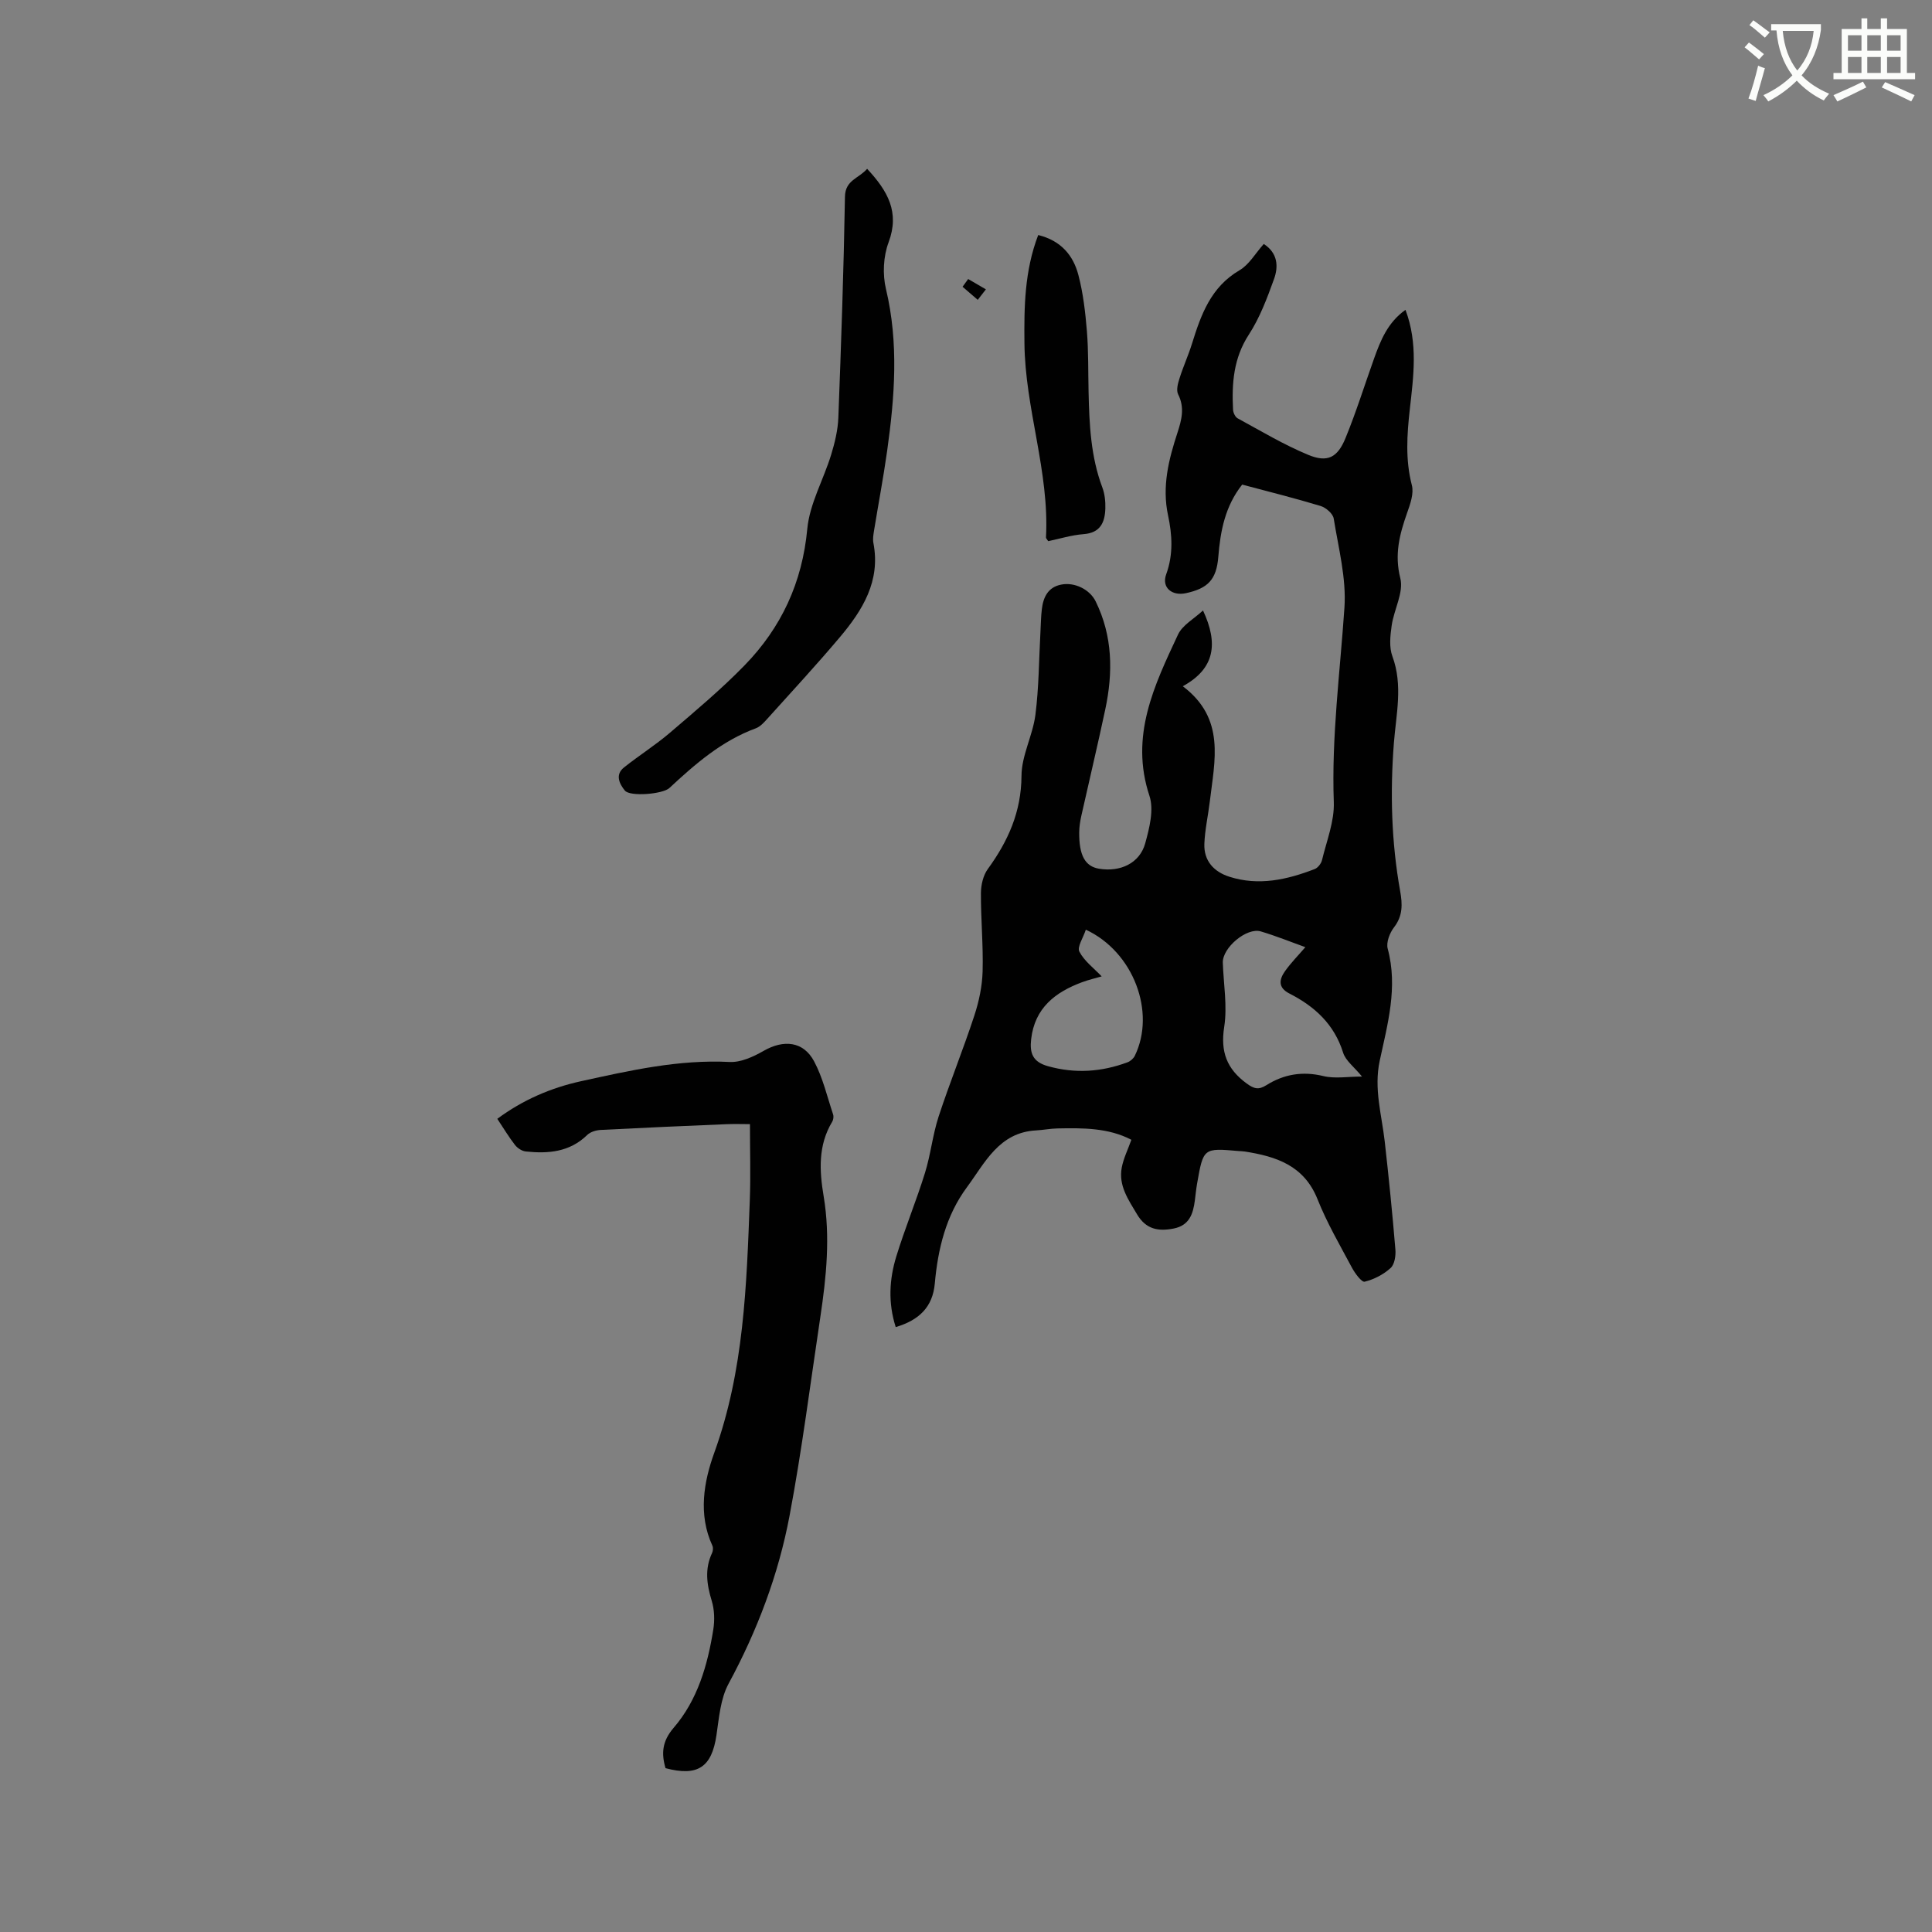 <svg enable-background="new 0 0 400 400" viewBox="0 0 400 400" xmlns="http://www.w3.org/2000/svg"><rect x="0" y="0" width="400" height="400" fill="#808080" stroke="none"/><path d="m362.1 8.8c1.1.8 2.1 1.6 3.1 2.4l-1 1.1c-1.3-1.1-2.3-2-3-2.5zm1.9 4.8c.5.2.9.4 1.4.5-.6 2.3-1.3 4.5-1.9 6.8l-1.5-.5c.8-2.1 1.4-4.3 2-6.8zm-1-9.4c1.3.9 2.4 1.8 3.4 2.5l-1 1.1c-1.4-1.2-2.4-2.1-3.2-2.6zm3.7 2.2v-1.4h10.3v1.2c-.5 3.6-1.8 6.8-4 9.4 1.5 1.6 3.4 2.8 5.7 3.8-.3.4-.7.8-1.1 1.4-2.3-1.1-4.1-2.5-5.6-4.1-1.6 1.6-3.6 3.1-5.9 4.3-.3-.5-.7-.9-1-1.3 2.4-1.1 4.4-2.5 6-4.1-1.9-2.5-3-5.6-3.3-9.3h-1.1zm8.8 0h-6.4c.3 3.3 1.3 6 3 8.2 2-2.3 3.1-5.1 3.4-8.2z" fill="#fbfcfa"/><path d="m385.3 3.8h1.3v2.2h2.8v-2.2h1.3v2.2h4.1v9.1h1.7v1.3h-16.9v-1.3h1.7v-9.1h4.1v-2.2zm.4 13.1.7 1.2c-1.8.9-3.8 1.9-6 2.9-.2-.4-.5-.8-.8-1.3 2.3-1 4.3-1.9 6.1-2.8zm-3.1-6.4h2.8v-3.2h-2.8zm0 4.6h2.8v-3.3h-2.8zm4-4.6h2.8v-3.2h-2.8zm0 4.6h2.8v-3.3h-2.8zm3.7 1.9c2.1.9 4.1 1.8 6.1 2.7l-.7 1.3c-2.2-1.1-4.2-2-6.1-2.9zm3.2-9.7h-2.8v3.2h2.8zm-2.8 7.8h2.8v-3.3h-2.8z" fill="#fbfcfa"/><g fill="#010101"><path d="m185.45 274.76c-1.61-5.03-1.33-9.89.11-14.6 1.79-5.83 4.13-11.48 5.94-17.3 1.19-3.82 1.59-7.89 2.83-11.69 2.3-7.02 5.09-13.87 7.39-20.89.97-2.94 1.63-6.09 1.72-9.17.15-5.39-.38-10.8-.35-16.21.01-1.68.46-3.65 1.42-4.97 4.21-5.79 6.94-11.85 6.98-19.31.02-4.21 2.33-8.35 2.88-12.62.72-5.66.73-11.4 1.04-17.11.09-1.58.1-3.18.29-4.75.29-2.47 1.25-4.55 3.98-5.1 2.8-.57 5.94.99 7.16 3.46 3.54 7.19 3.62 14.72 2 22.35-1.56 7.35-3.31 14.66-4.95 22-.25 1.13-.44 2.29-.45 3.44-.05 4.81 1.22 7.09 4.11 7.57 4.42.73 8.41-1.15 9.55-5.24.87-3.16 1.84-6.96.88-9.85-4.1-12.36.99-22.86 5.92-33.4.92-1.96 3.3-3.24 5.17-4.98 3.18 6.81 2.5 12.03-4.19 15.69 8.9 6.69 6.59 15.41 5.6 23.85-.35 2.93-1.02 5.85-1.13 8.78-.13 3.51 1.96 5.78 5.18 6.81 6.07 1.94 11.94.62 17.66-1.59.66-.25 1.35-1.14 1.52-1.86.95-3.97 2.58-8.01 2.44-11.98-.49-13.52 1.29-26.85 2.2-40.26.42-6.09-1.23-12.34-2.22-18.47-.16-1.02-1.63-2.28-2.74-2.61-5.35-1.62-10.78-2.97-16.21-4.42-3.54 4.48-4.51 9.59-4.94 14.94-.38 4.74-2.15 6.55-6.7 7.54-2.91.63-5.09-1.17-4.09-3.91 1.5-4.13 1.24-8.18.38-12.21-1.28-5.98.13-11.54 1.95-17.1.86-2.64 1.54-5.19.14-7.95-.43-.85-.05-2.27.29-3.32.76-2.42 1.83-4.75 2.58-7.17 1.86-5.98 3.89-11.72 9.83-15.19 1.99-1.16 3.29-3.5 5.03-5.45 2.9 1.88 3.07 4.65 2.12 7.27-1.43 3.96-2.94 8.01-5.22 11.51-3.17 4.88-3.54 10.08-3.26 15.53.03.63.45 1.52.95 1.79 4.82 2.62 9.56 5.47 14.61 7.56 3.99 1.66 6.08.58 7.74-3.51 2.2-5.37 3.93-10.93 5.89-16.41 1.35-3.78 2.83-7.49 6.51-10.1 2.62 6.95 1.66 13.75.9 20.54-.59 5.28-.95 10.49.42 15.77.45 1.72-.34 3.92-.99 5.75-1.55 4.41-2.65 8.56-1.4 13.51.74 2.92-1.32 6.48-1.79 9.8-.3 2.09-.55 4.47.15 6.36 2.22 6 .77 12.03.31 17.94-.8 10.32-.52 20.51 1.3 30.68.48 2.68.57 5.11-1.27 7.49-.9 1.16-1.66 3.14-1.31 4.43 2.15 7.98-.03 15.62-1.66 23.22-1.23 5.77.41 11.13 1.04 16.66.84 7.45 1.59 14.91 2.21 22.39.11 1.28-.16 3.1-1 3.85-1.47 1.33-3.43 2.35-5.36 2.82-.62.15-2-1.72-2.63-2.89-2.49-4.67-5.18-9.28-7.13-14.18-2.79-7-8.56-8.86-15.06-9.88-.42-.07-.85-.06-1.27-.1-7.31-.64-7.31-.64-8.61 6.77-.2 1.15-.31 2.31-.46 3.47-.36 2.77-1.14 5.18-4.41 5.81-3.18.61-5.7.17-7.56-2.95-1.81-3.05-3.87-5.95-3.16-9.69.36-1.9 1.26-3.7 1.99-5.74-4.74-2.48-10.02-2.46-15.31-2.35-1.48.03-2.95.33-4.43.41-7.67.41-10.57 6.7-14.32 11.78-4.34 5.87-6 12.77-6.64 19.92-.44 4.89-3.26 7.58-8.09 9.02zm84.81-78.66c-2.88-1.03-6-2.3-9.22-3.26-2.93-.88-7.97 3.39-7.87 6.47.15 4.44.96 8.98.29 13.29-.81 5.16.53 8.7 4.63 11.71 1.53 1.12 2.47 1.39 4.09.37 3.63-2.28 7.5-2.94 11.82-1.89 2.4.58 5.06.1 7.99.1-1.64-2.01-3.39-3.28-3.91-4.94-1.84-5.89-5.88-9.58-11.12-12.25-2.41-1.23-2.13-2.92-.9-4.65 1.21-1.7 2.7-3.21 4.2-4.95zm-45.45-3.62c-.55 1.7-1.84 3.58-1.34 4.54 1.01 1.95 2.98 3.41 4.62 5.13-1.26.37-2.7.7-4.07 1.21-5.57 2.07-9.79 5.34-10.53 11.78-.33 2.87.29 4.71 3.47 5.6 5.65 1.58 11.08 1.2 16.47-.8.6-.22 1.24-.78 1.52-1.35 4.39-9.01-.25-21.51-10.14-26.11z"/><path d="m137.79 366.08c-.9-3.07-.69-5.59 1.67-8.34 4.97-5.77 7.04-12.97 8.22-20.36.31-1.94.24-4.11-.33-5.97-1.03-3.38-1.48-6.59.08-9.89.2-.43.25-1.1.06-1.51-2.99-6.48-1.76-13.3.4-19.25 6.15-17.01 6.68-34.62 7.35-52.29.19-5.07.03-10.15.03-15.73-1.35 0-3.11-.06-4.86.01-8.68.36-17.36.74-26.03 1.19-.96.05-2.15.4-2.8 1.04-3.63 3.55-8.07 3.91-12.72 3.42-.8-.08-1.74-.7-2.24-1.35-1.29-1.66-2.38-3.49-3.66-5.41 5.27-3.91 11.08-6.41 17.3-7.78 10.13-2.22 20.25-4.53 30.79-3.99 2.33.12 4.94-1.09 7.07-2.31 4.13-2.36 8.2-1.99 10.42 2.16 1.82 3.39 2.7 7.29 3.94 10.99.15.45.07 1.12-.18 1.53-2.95 4.89-2.66 10.14-1.77 15.44 1.4 8.38.56 16.7-.69 25-2.06 13.72-3.8 27.5-6.37 41.13-2.3 12.21-6.68 23.78-12.63 34.79-1.68 3.11-1.97 7.06-2.51 10.68-.98 6.6-3.87 8.57-10.54 6.8z"/><path d="m179.53 34.95c4.3 4.62 6.77 8.99 4.44 15.23-1.09 2.91-1.27 6.63-.54 9.66 2.67 11.19 1.81 22.31.25 33.47-.78 5.55-1.83 11.07-2.73 16.6-.13.83-.28 1.72-.12 2.52 1.52 7.88-2.25 13.92-6.95 19.5-4.85 5.75-9.96 11.27-15 16.87-.69.77-1.48 1.65-2.4 1.99-7.04 2.59-12.53 7.37-17.89 12.36-1.38 1.28-8.17 1.84-9.23.52-1.07-1.33-2.08-3.25-.18-4.77 3.11-2.48 6.51-4.62 9.53-7.2 5.27-4.51 10.62-8.99 15.45-13.95 7.6-7.81 11.94-17.13 12.98-28.25.49-5.21 3.35-10.18 4.93-15.32.76-2.49 1.4-5.11 1.5-7.69.58-15.25 1.11-30.5 1.37-45.75.05-3.48 2.84-3.76 4.59-5.79z"/><path d="m214.95 48.66c4.77 1.17 7.28 4.27 8.33 8.32.98 3.75 1.43 7.68 1.75 11.56.34 4.21.25 8.46.35 12.69.15 6.67.45 13.31 2.84 19.67.51 1.35.67 2.91.63 4.36-.09 2.88-1.01 5.07-4.52 5.33-2.49.19-4.94.96-7.31 1.45-.26-.41-.47-.59-.46-.76.73-13.66-4.34-26.67-4.46-40.25-.08-7.53.02-14.97 2.85-22.37z"/><path d="m200.45 57.77c1.22.71 2.45 1.43 3.67 2.14-.56.72-1.13 1.45-1.69 2.17-1.05-.9-2.09-1.8-3.14-2.71.39-.53.77-1.06 1.16-1.6z"/></g></svg>